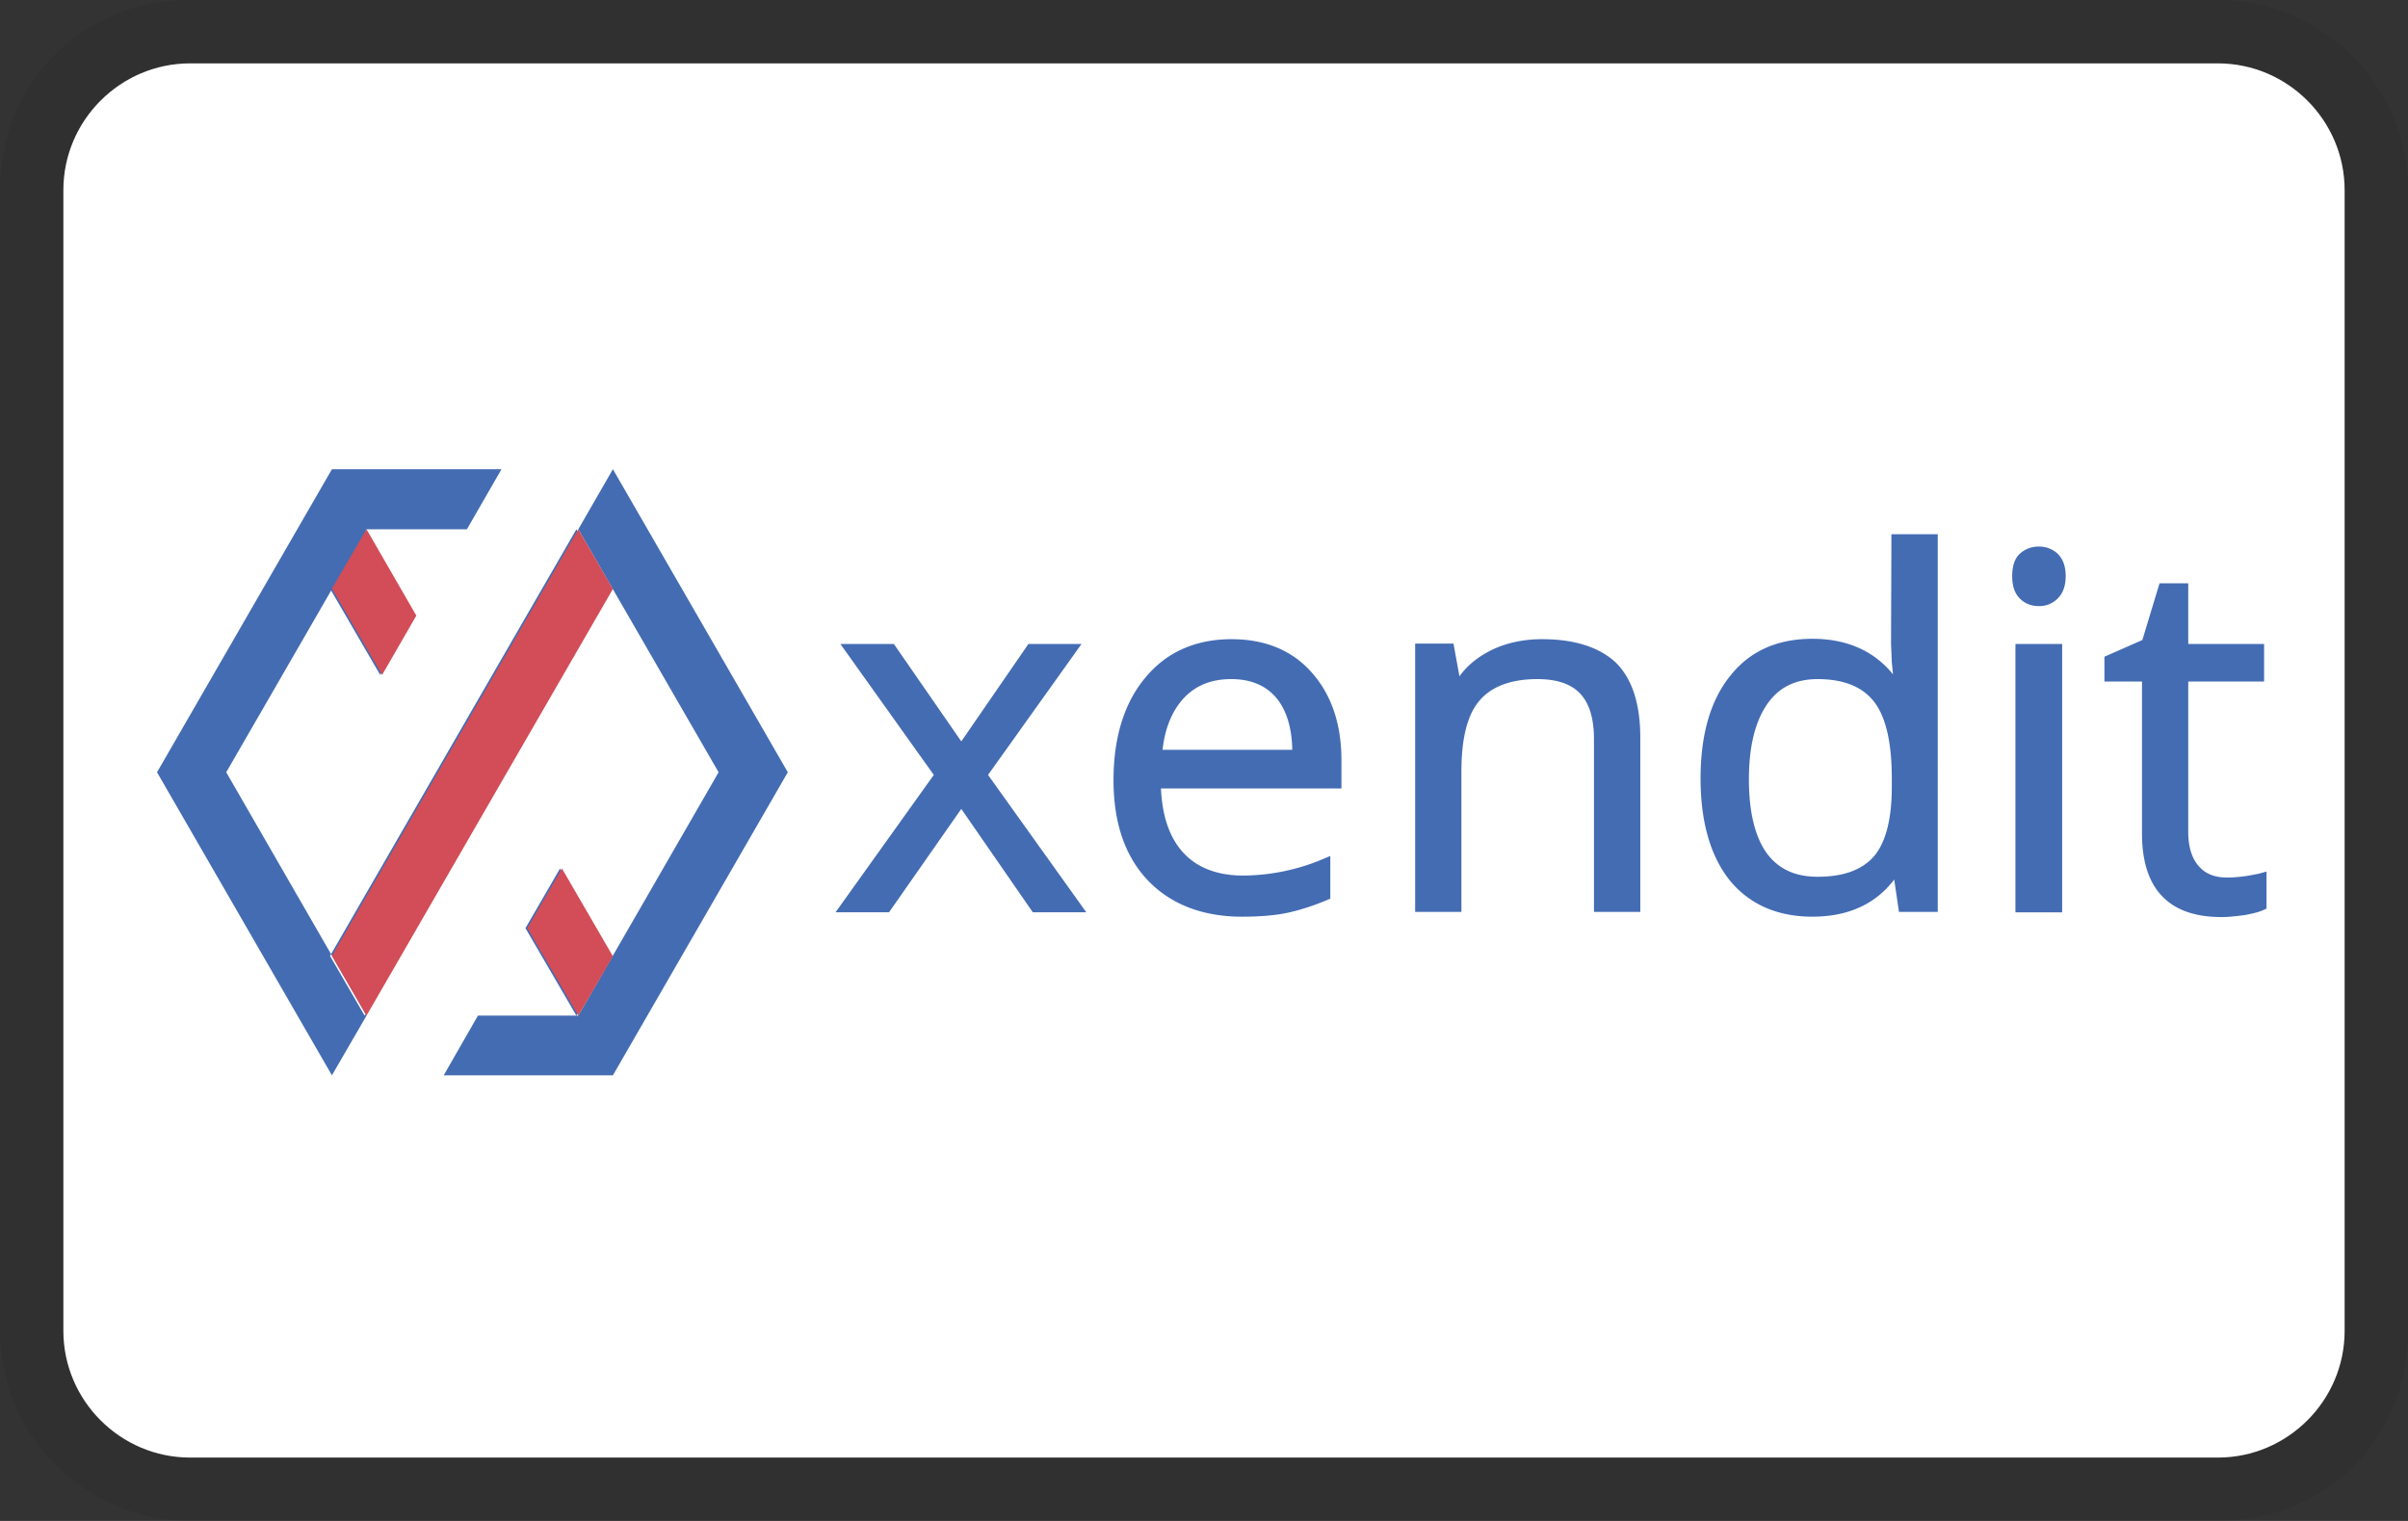 <svg viewBox="0 0 38 24" xmlns="http://www.w3.org/2000/svg" width="38" height="24" role="img" aria-labelledby="pi-xendit"><rect x="0" y="0" width="38" height="24" fill="#333333" stroke="none"/><title id="pi-xendit">Xendit</title><path d="M35 0H3C1.3 0 0 1.3 0 3v18c0 1.7 1.4 3 3 3h32c1.7 0 3-1.3 3-3V3c0-1.7-1.4-3-3-3z" fill="#000" fill-opacity=".07"/><path d="M35 1c1.1 0 2 .9 2 2v18c0 1.1-.9 2-2 2H3c-1.1 0-2-.9-2-2V3c0-1.1.9-2 2-2h32z" fill="#fff"/><path d="M7.914 7.404H5.238l-2.76 4.782 2.76 4.782.546-.942-2.214-3.84 2.214-3.834h1.584zm-.912 9.564l.54-.942h1.584l2.214-3.84-2.214-3.834.546-.948 2.76 4.782-2.76 4.782zm-1.002-6.318l.54-.936-.786-1.362-.546.936zm3.096-2.298l.546.942-3.888 6.732-.546-.942zm-.258 5.352l-.546.942.804 1.38.546-.936z" fill="#446CB3"/><path d="M6.03 10.65l.54-.936-.786-1.362-.546.936zm3.096-2.298l.546.942-3.888 6.732-.546-.942zm-.258 5.352l-.546.942.804 1.38.546-.936z" fill="#D24D57"/><path d="M16.229 10.162l-1.059 1.537-1.064-1.537h-.844l1.474 2.066-1.55 2.167h.844l1.14-1.631 1.128 1.631h.844l-1.55-2.167 1.475-2.066zm3.201.554c.308 0 .547.101.711.296.158.19.246.467.252.82h-2.047c.037-.34.15-.612.327-.807.19-.208.441-.309.756-.309zm.007-.63c-.567 0-1.027.202-1.361.605-.334.397-.504.945-.504 1.62 0 .673.182 1.202.541 1.58.36.378.864.574 1.487.574.284 0 .523-.02.725-.063.201-.044.416-.114.636-.208l.032-.013v-.674l-.076.032a3.294 3.294 0 01-1.298.277c-.403 0-.724-.12-.945-.36-.214-.232-.334-.573-.353-1.014h2.848v-.447c0-.567-.158-1.033-.466-1.38-.309-.352-.737-.529-1.267-.529zm4.898 0c-.29 0-.56.057-.794.17-.207.101-.384.24-.51.416l-.094-.516h-.605v4.233h.73v-2.217c0-.523.095-.901.29-1.122.19-.22.498-.334.908-.334.308 0 .535.076.68.233.145.158.214.397.214.719v2.721h.731v-2.747c0-.541-.132-.938-.39-1.19-.259-.24-.65-.366-1.16-.366zm4.347 3.749c-.359 0-.623-.126-.806-.378-.183-.259-.277-.65-.277-1.16 0-.503.094-.9.283-1.178.183-.27.448-.403.8-.403.41 0 .706.12.889.353.189.24.283.649.283 1.216v.132c0 .504-.094.87-.277 1.09-.19.22-.485.328-.895.328zm1.16-3.673l.012.29.019.189c-.302-.372-.73-.561-1.273-.561-.554 0-.989.195-1.297.586-.31.384-.467.926-.467 1.619 0 .687.158 1.228.46 1.606.309.378.75.574 1.304.574.561 0 .996-.196 1.292-.586l.075.51h.612V8.43h-.731l-.006 1.733zm2.334-1.537a.43.43 0 00-.302.113c-.082.076-.12.195-.12.353 0 .157.038.27.12.353.082.082.182.12.302.12a.404.404 0 00.296-.12c.082-.082.126-.196.126-.353 0-.158-.044-.271-.126-.353a.425.425 0 00-.296-.113zm-.371 5.771h.737v-4.234h-.737zm3.893-.624c-.057.019-.139.031-.24.05-.1.013-.201.025-.315.025-.189 0-.34-.056-.447-.182-.107-.12-.164-.303-.164-.536v-2.375h1.197v-.592h-1.197v-.958h-.453l-.271.895-.599.264v.391h.593v2.4c0 .87.422 1.317 1.253 1.317.107 0 .227-.013.366-.031.138-.026.24-.05.315-.089l.031-.012v-.586l-.07.019z" fill="#446CB3"/></svg>